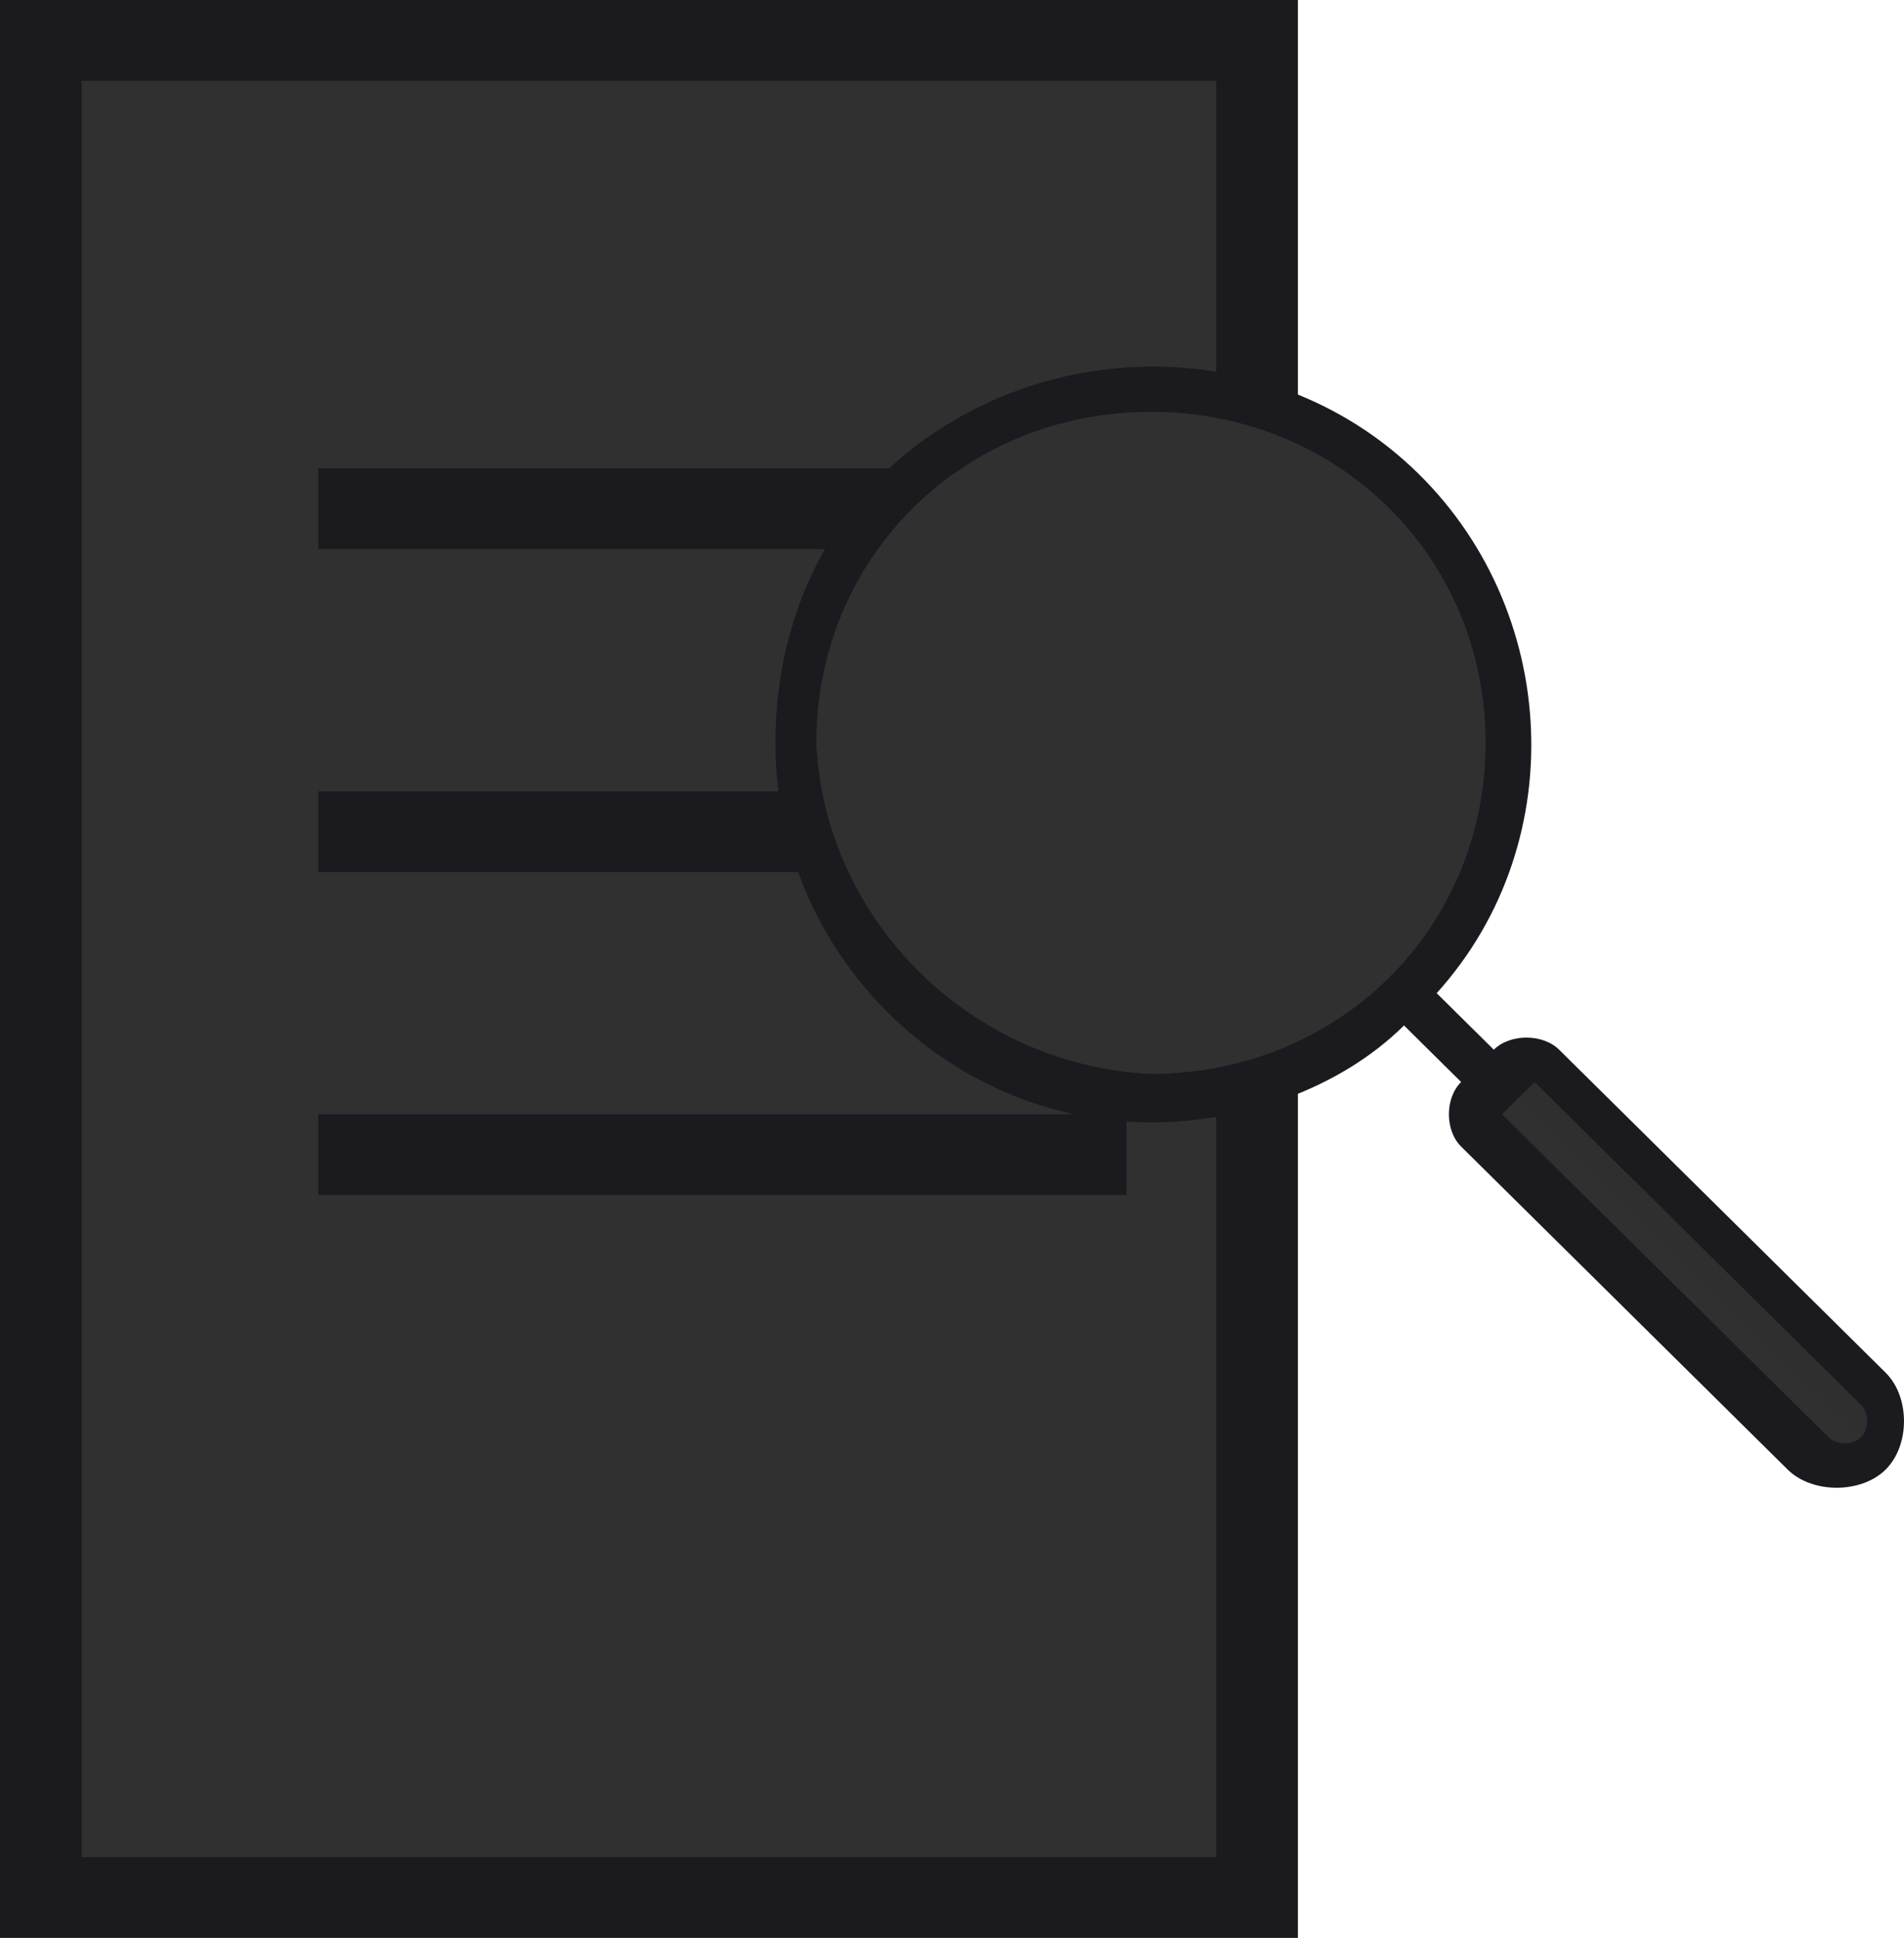 <svg xmlns="http://www.w3.org/2000/svg" viewBox="0 0 114 116"><path d="M106.547 87c1.466 1.45 3.91 1.45 5.376 0 1.466-1.45 1.466-3.867 0-5.317l-17.595-17.4c-.977-.966-2.444-.966-3.421 0l-1.955 1.934c-.978.966-.978 2.416 0 3.383L106.547 87z" fill="#303030"/><path opacity=".1" d="M89.93 64.767L112.411 87c1.466-1.45 1.466-3.867 0-5.317l-17.595-17.4c-.978-.966-2.444-.966-3.422 0l-1.466.484z" fill="#303030"/><path d="M1.467 1.933h73.312v23.2S62.56 32.383 62.07 43.017c0 9.183 4.888 17.4 13.196 21.266v17.884l-.488 31.416-72.823-.966-.49-110.684z" fill="#303030"/><path d="M19.061 32.867h48.386v-4.834H19.06v4.834zM19.061 52.2h48.386v-4.833H19.06V52.2zM19.061 71.533h48.386V66.7H19.06v4.833z" fill="#1A1A1F"/><path d="M72.823 63.8v47.367H4.887V4.833h67.936v20.784l4.888-1.45V0H0v116h77.71V64.767l-4.887-.967z" fill="#1A1A1F"/><path d="M69.401 64.767c11.337 0 20.528-9.089 20.528-20.3 0-11.212-9.19-20.3-20.528-20.3-11.337 0-20.527 9.088-20.527 20.3 0 11.211 9.19 20.3 20.527 20.3z" fill="#303030"/><path d="M46.43 44.467c0 12.566 10.264 22.716 22.482 22.716 5.377 0 11.242-1.933 15.152-5.8l3.42 3.384c-.977.966-.977 2.9 0 3.866l19.551 19.334c1.466 1.45 4.398 1.45 5.865 0 1.466-1.45 1.466-4.35 0-5.8L93.35 62.833c-.978-.966-2.933-.966-3.91 0l-3.421-3.383c8.308-9.183 7.33-23.683-1.955-31.9-9.287-8.217-23.949-7.25-32.258 1.933-3.42 3.867-5.376 9.184-5.376 14.984zM89.93 66.7l1.954-1.933 19.55 19.333c.489.483.489 1.45 0 1.933-.488.484-1.466.484-1.955 0L89.928 66.7zM48.874 44.467c0-11.117 8.797-19.817 20.038-19.817 11.242 0 20.04 8.7 20.04 19.817 0 11.116-8.798 19.816-20.04 19.816C58.16 63.8 49.362 55.1 48.874 44.467z" fill="#1A1A1F"/></svg>